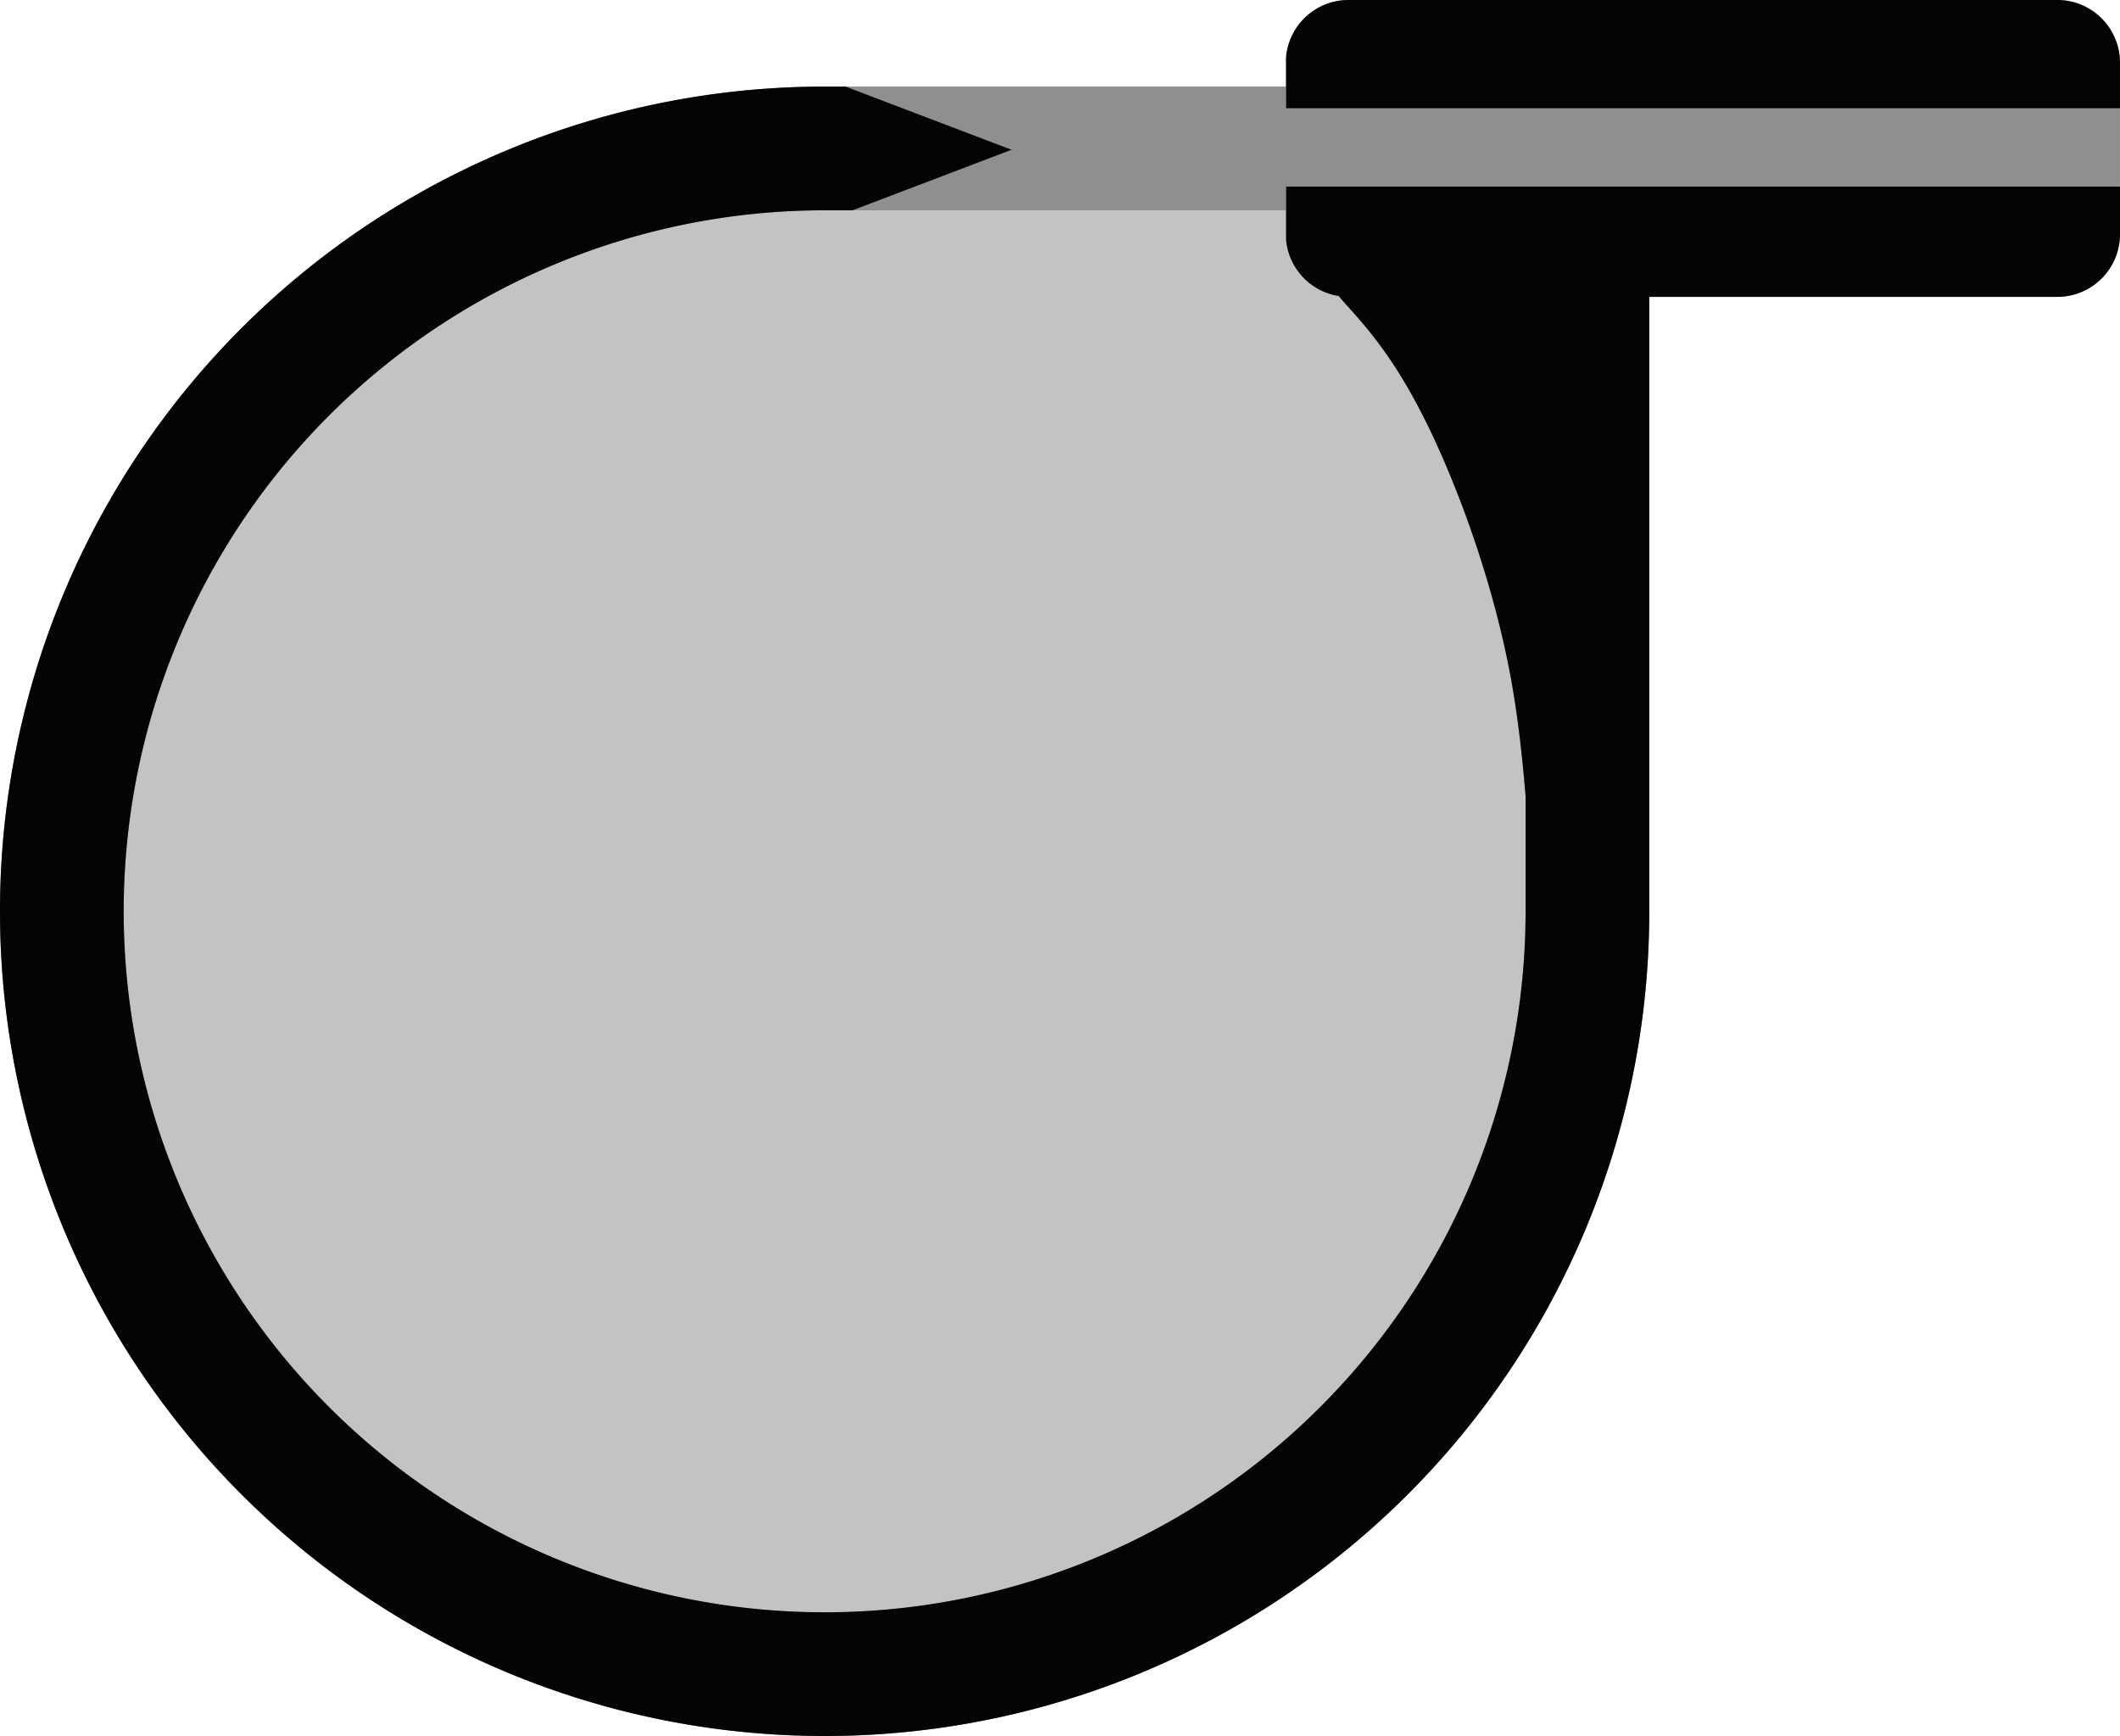 <?xml version="1.0" encoding="UTF-8" standalone="no"?>
<!-- Created with Inkscape (http://www.inkscape.org/) -->

<svg
   xmlns:dc="http://purl.org/dc/elements/1.1/"
   xmlns:cc="http://creativecommons.org/ns#"
   xmlns:rdf="http://www.w3.org/1999/02/22-rdf-syntax-ns#"
   xmlns:svg="http://www.w3.org/2000/svg"
   xmlns="http://www.w3.org/2000/svg"
   xmlns:sodipodi="http://sodipodi.sourceforge.net/DTD/sodipodi-0.dtd"
   xmlns:inkscape="http://www.inkscape.org/namespaces/inkscape"
   width="128.542mm"
   height="105.25mm"
   viewBox="0 0 128.542 105.25"
   version="1.1"
   id="svg8"
   inkscape:version="0.92.5 (2060ec1f9f, 2020-04-08)"
   sodipodi:docname="apito-vistas.svg">
  <defs
     id="defs2">
    <inkscape:path-effect
       only_selected="false"
       apply_with_weight="true"
       apply_no_weight="true"
       helper_size="0"
       steps="2"
       weight="33.333"
       is_visible="true"
       id="path-effect1136"
       effect="bspline" />
    <inkscape:path-effect
       effect="bspline"
       id="path-effect1132"
       is_visible="true"
       weight="33.333"
       steps="2"
       helper_size="0"
       apply_no_weight="true"
       apply_with_weight="true"
       only_selected="false" />
    <inkscape:path-effect
       only_selected="false"
       apply_with_weight="true"
       apply_no_weight="true"
       helper_size="0"
       steps="2"
       weight="33.333"
       is_visible="true"
       id="path-effect1041"
       effect="bspline" />
    <inkscape:path-effect
       only_selected="false"
       apply_with_weight="true"
       apply_no_weight="true"
       helper_size="0"
       steps="2"
       weight="33.333"
       is_visible="true"
       id="path-effect985"
       effect="bspline" />
    <inkscape:path-effect
       effect="bspline"
       id="path-effect977"
       is_visible="true"
       weight="33.333"
       steps="2"
       helper_size="0"
       apply_no_weight="true"
       apply_with_weight="true"
       only_selected="false" />
  </defs>
  <sodipodi:namedview
     id="base"
     pagecolor="#ffffff"
     bordercolor="#666666"
     borderopacity="1.0"
     inkscape:pageopacity="0.0"
     inkscape:pageshadow="2"
     inkscape:zoom="1.1978137"
     inkscape:cx="296.64467"
     inkscape:cy="244.43945"
     inkscape:document-units="mm"
     inkscape:current-layer="layer1"
     showgrid="false"
     inkscape:window-width="1848"
     inkscape:window-height="1016"
     inkscape:window-x="72"
     inkscape:window-y="27"
     inkscape:window-maximized="1"
     showguides="false" />
  <g
     inkscape:label="Camada 1"
     inkscape:groupmode="layer"
     id="layer1"
     transform="translate(-51.363,-56.417)">
    <path
       style="fill:#ff0000;fill-opacity:1;stroke:none;stroke-width:2;stroke-linecap:round;stroke-linejoin:round;stroke-miterlimit:4;stroke-dasharray:none;stroke-opacity:1;paint-order:markers fill stroke"
       d="m -99.179,42.795 a 50,50 0 0 0 -50,50 50,50 0 0 0 50,50 50,50 0 0 0 50,-50 V 42.795 Z"
       id="circle841"
       inkscape:connector-curvature="0" />
    <circle
       style="fill:#ff0000;fill-opacity:1;stroke:none;stroke-width:2;stroke-linecap:round;stroke-linejoin:round;stroke-miterlimit:4;stroke-dasharray:none;stroke-opacity:1;paint-order:markers fill stroke"
       id="path834"
       cx="-99.178"
       cy="92.794"
       r="50" />
    <rect
       y="37.544"
       x="-71.216"
       height="18"
       width="50.58"
       id="rect866-2"
       style="fill:#787878;fill-opacity:1;stroke:none;stroke-width:1.207;stroke-linecap:round;stroke-linejoin:round;stroke-miterlimit:4;stroke-dasharray:none;stroke-opacity:1;paint-order:markers fill stroke"
       ry="3.813" />
    <path
       style="fill:#787878;fill-opacity:1;stroke:none;stroke-width:2;stroke-linecap:round;stroke-linejoin:round;stroke-miterlimit:4;stroke-dasharray:none;stroke-opacity:1;paint-order:markers fill stroke"
       d="m -99.179,42.795 a 50,50 0 0 0 -50,50 50,50 0 0 0 50,50 50,50 0 0 0 50,-50 V 42.795 Z m 0,7.5 h 42.5 v 42.5 a 42.5,42.5 0 0 1 -42.5,42.5 42.5,42.5 0 0 1 -42.5,-42.5 42.5,42.5 0 0 1 42.5,-42.5 z"
       id="path861"
       inkscape:connector-curvature="0" />
    <path
       style="fill:#787878;fill-opacity:1;stroke:none;stroke-width:0.265px;stroke-linecap:butt;stroke-linejoin:miter;stroke-opacity:1"
       d="m 136.929,102.985 c -0.562,-0.809 -0.472,-6.785 -1.573,-12.828 -1.101,-6.043 -3.392,-12.154 -5.392,-16.063 -1.999,-3.909 -3.707,-5.616 -4.83,-6.897 -1.123,-1.281 -1.663,-2.134 -0.359,-2.651 1.303,-0.517 4.449,-0.696 7.032,-0.651 2.583,0.045 4.606,0.315 5.819,1.932 1.213,1.617 1.617,4.583 1.865,9.683 0.247,5.1 0.337,12.333 -0.225,18.13 -0.562,5.796 -1.775,10.154 -2.336,9.346 z"
       id="path975"
       inkscape:connector-curvature="0"
       inkscape:path-effect="#path-effect977"
       inkscape:original-d="m 136.27781,108.15211 c 0.0901,-5.97618 0.17999,-11.952093 0.26959,-17.927745 -2.29115,-6.110697 -4.58277,-12.221683 -6.87455,-18.332127 -1.7071,-1.707628 -3.41454,-3.415074 -5.12221,-5.122214 -0.53891,-0.853966 -1.0781,-1.707668 -1.61754,-2.561106 3.14523,-0.179977 6.2907,-0.359716 9.43565,-0.539181 2.02202,0.269304 4.04412,0.538917 6.06578,0.808771 0.40461,2.964897 0.80904,5.93072 1.21316,8.896474 0.0901,7.234285 0.17999,14.467739 0.26959,21.702006 -1.21294,4.358267 -2.42605,8.716482 -3.63947,13.075122 z"
       transform="translate(-192.917,-11.438)" />
    <path
       style="fill:#c3c3c3;fill-opacity:1;stroke:none;stroke-width:2;stroke-linecap:round;stroke-linejoin:round;stroke-miterlimit:4;stroke-dasharray:none;stroke-opacity:1;paint-order:markers fill stroke"
       d="M 101.363,61.667 A 50,50 0 0 0 51.363,111.667 50,50 0 0 0 101.363,161.666 50,50 0 0 0 151.363,111.667 V 61.667 Z"
       id="circle841-4"
       inkscape:connector-curvature="0" />
    <path
       style="fill:#8f8f8f;fill-opacity:1;stroke:none;stroke-width:1.207;stroke-linecap:round;stroke-linejoin:round;stroke-miterlimit:4;stroke-dasharray:none;stroke-opacity:1;paint-order:markers fill stroke"
       d="m 133.138,56.417 c -2.112,0 -3.813,1.701 -3.813,3.813 v 1.438 h -27.963 a 50,50 0 0 0 -50,50 50,50 0 0 0 50,50 50,50 0 0 0 50,-50 V 74.416 h 24.729 c 2.112,0 3.813,-1.7 3.813,-3.812 V 60.229 c 0,-2.112 -1.701,-3.813 -3.813,-3.813 z M 101.363,69.167 h 27.963 v 1.438 c 0,1.906 1.385,3.471 3.207,3.76 0.075,0.088 0.145,0.174 0.227,0.267 1.123,1.281 2.831,2.988 4.83,6.897 1.999,3.909 4.291,10.02 5.392,16.063 0.455,2.5 0.703,4.967 0.882,7.083 v 6.993 A 42.5,42.5 0 0 1 101.363,154.167 42.5,42.5 0 0 1 58.863,111.667 42.5,42.5 0 0 1 101.363,69.167 Z"
       id="rect1035"
       inkscape:connector-curvature="0" />
    <path
       style="fill:#040404;fill-opacity:1;stroke:none;stroke-width:2;stroke-linecap:round;stroke-linejoin:round;stroke-miterlimit:4;stroke-dasharray:none;stroke-opacity:1;paint-order:markers fill stroke"
       d="m 133.138,56.417 c -1.979,0 -3.596,1.493 -3.793,3.418 v 3.144 h 50.559 V 60.229 c 0,-2.112 -1.701,-3.813 -3.813,-3.813 z M 101.363,61.667 a 50,50 0 0 0 -50,50 50,50 0 0 0 50,50 50,50 0 0 0 50,-50 V 74.416 h 24.729 c 2.112,0 3.813,-1.7 3.813,-3.812 v -2.871 h -50.559 v 3.254 c 0.171,1.729 1.489,3.108 3.187,3.377 0.075,0.088 0.145,0.174 0.227,0.267 1.123,1.281 2.831,2.988 4.83,6.897 1.999,3.909 4.291,10.02 5.392,16.063 0.455,2.5 0.703,4.967 0.882,7.083 v 6.993 A 42.5,42.5 0 0 1 101.363,154.167 42.5,42.5 0 0 1 58.863,111.667 42.5,42.5 0 0 1 101.363,69.167 h 1.693 l 9.642,-3.67 -10.065,-3.83 z"
       id="path979"
       inkscape:connector-curvature="0" />
  </g>
</svg>
